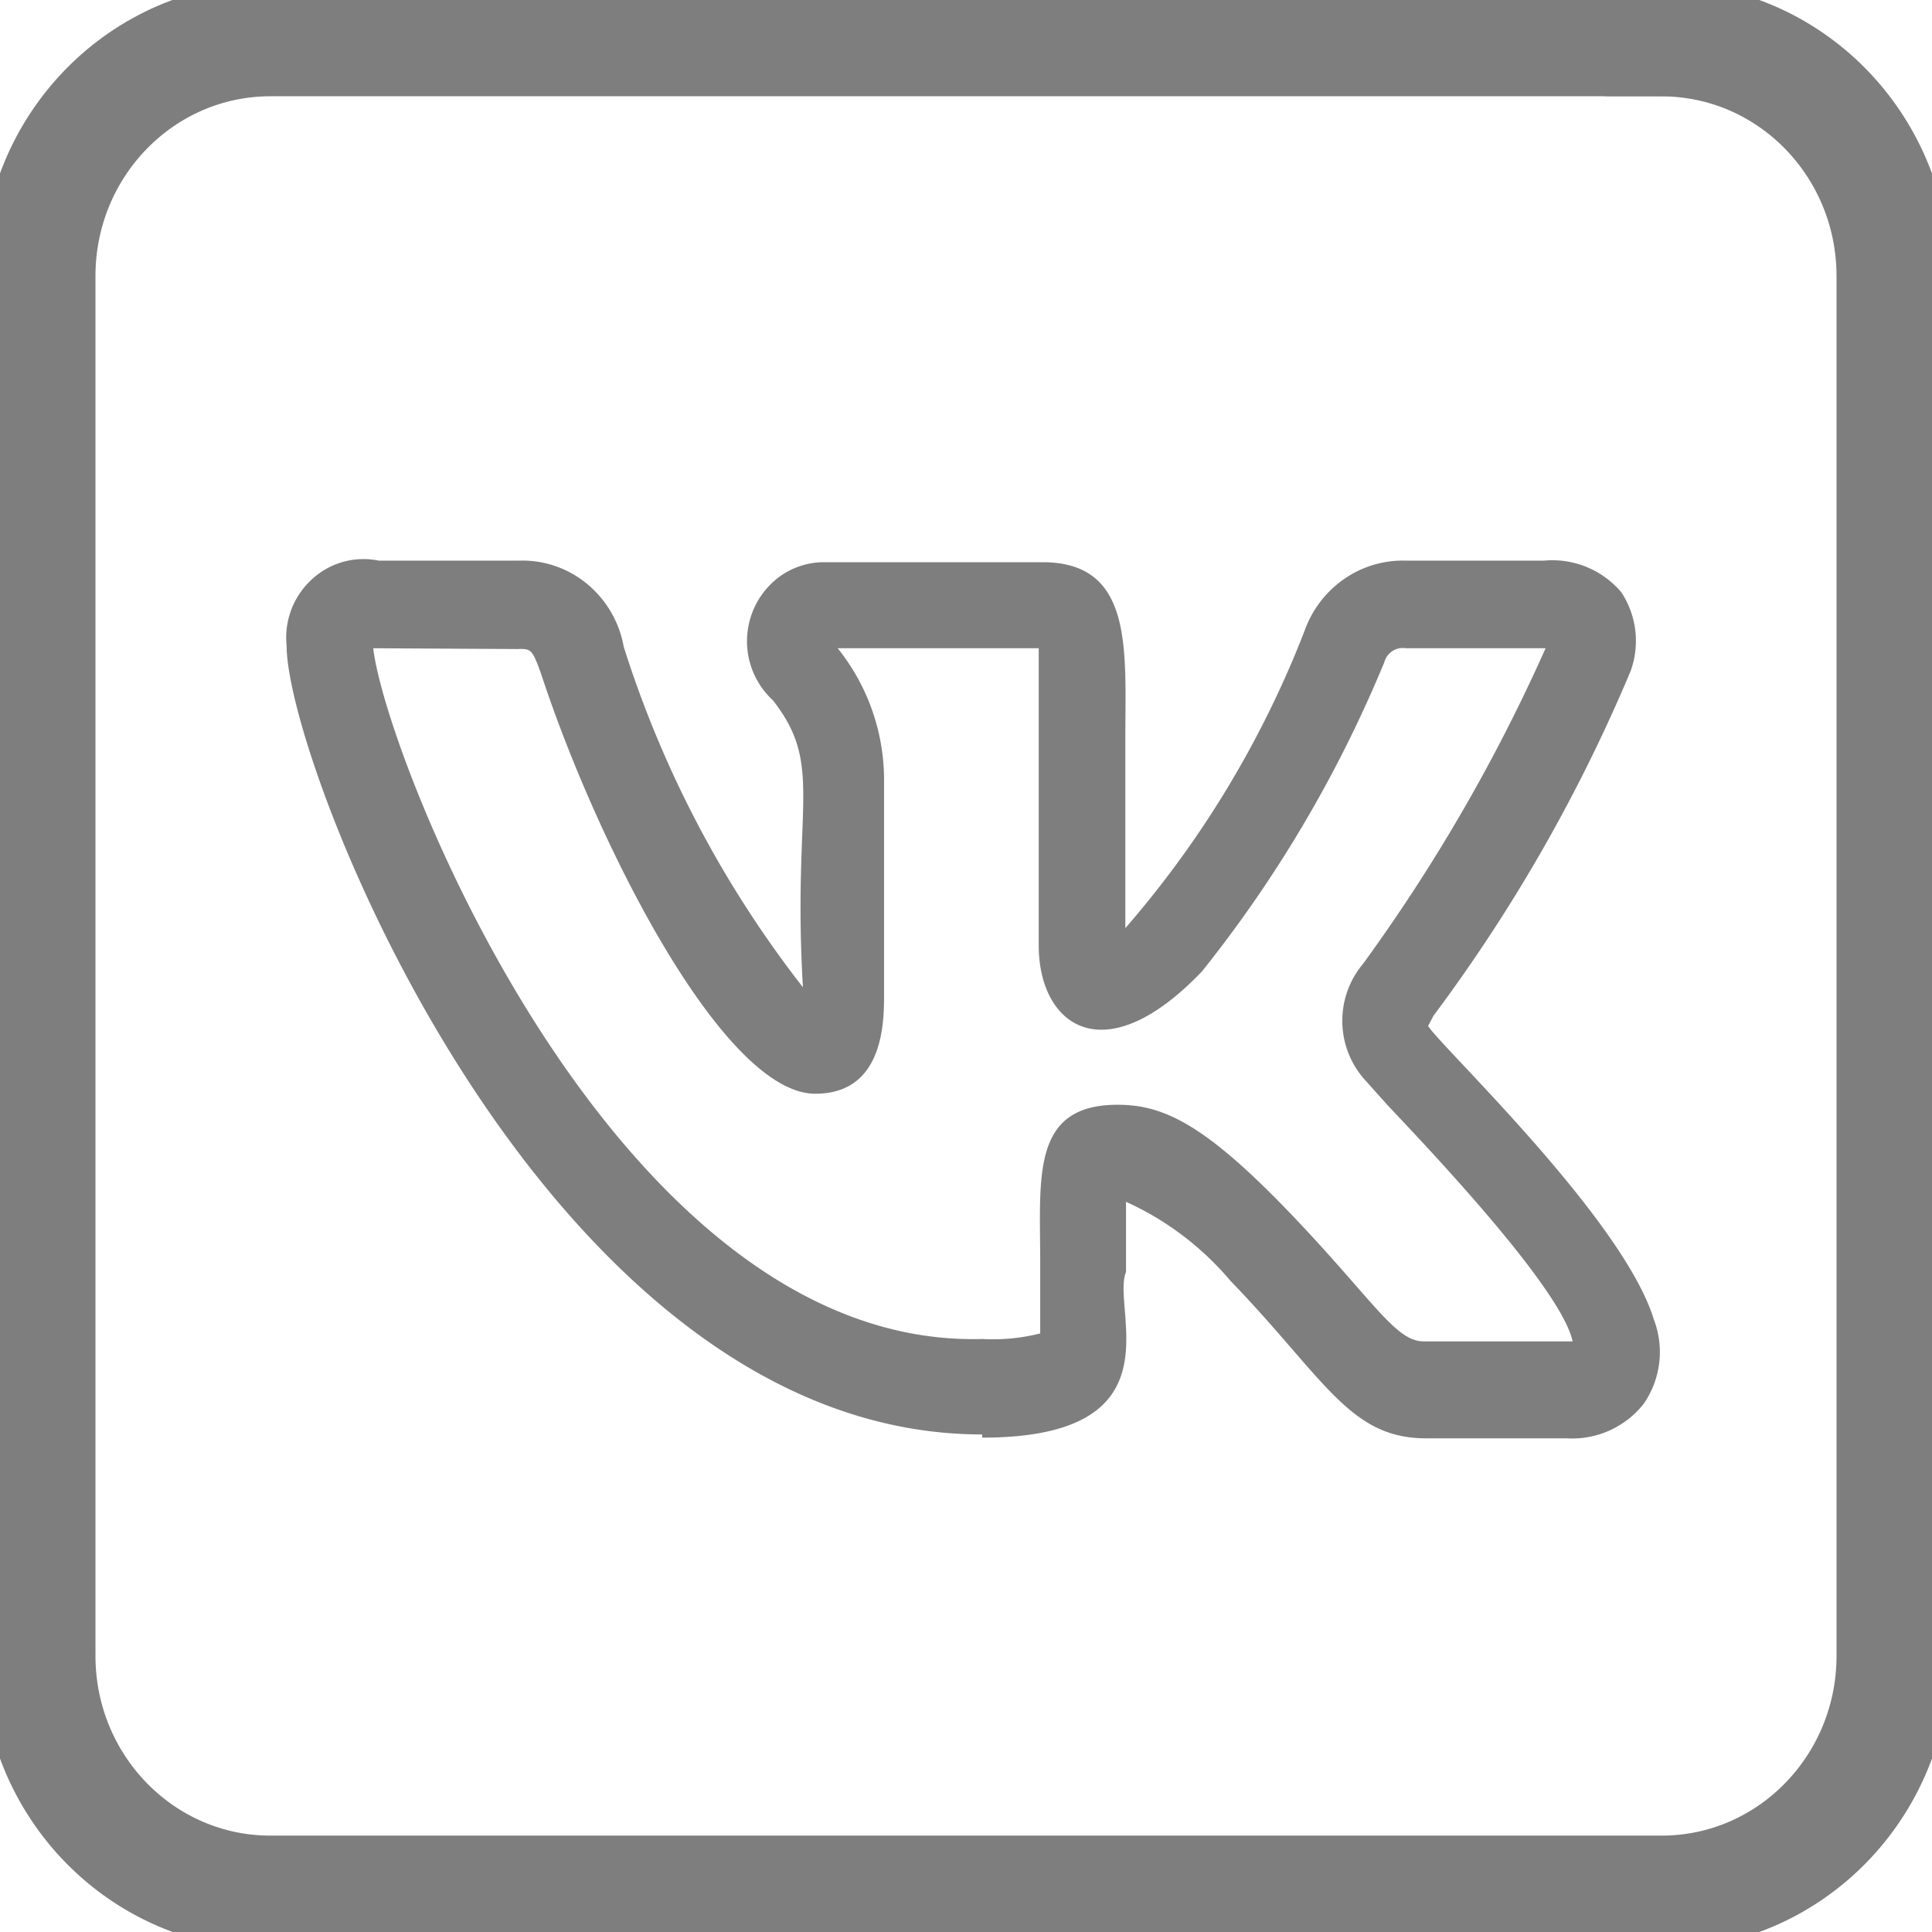 <svg width="17" height="17" fill="none" xmlns="http://www.w3.org/2000/svg"><g clip-path="url(#clip0)"><path d="M14.62.347H2.38C1.253.347.34 1.279.34 2.429V14.57c0 1.15.913 2.082 2.04 2.082h12.24c1.127 0 2.04-.932 2.04-2.082V2.43c0-1.15-.913-2.082-2.04-2.082z" stroke="#7E7E7E" stroke-miterlimit="10"/><path d="M8.643 12.65c1.754 0 1.129-1.132 1.265-1.458v-.617c.352.159.666.396.918.694.83.86 1.047 1.387 1.72 1.387h1.238a.8.8 0 00.68-.305.8.8 0 00.088-.742c-.272-.889-1.89-2.415-1.986-2.582l.048-.09a14.34 14.34 0 001.734-3.032.778.778 0 00-.082-.694.796.796 0 00-.68-.278H12.37a.905.905 0 00-.543.162.935.935 0 00-.348.456 8.88 8.88 0 01-1.577 2.616V6.502c0-.784.075-1.555-.728-1.555H7.235a.671.671 0 00-.38.13.707.707 0 00-.054 1.085c.455.583.169.909.264 2.525A9.549 9.549 0 015.488 5.69a.927.927 0 00-.322-.552.893.893 0 00-.596-.205H3.332a.667.667 0 00-.59.167.694.694 0 00-.22.583c0 1.055 2.286 6.939 6.12 6.939v.027zm-4.08-6.94c.109 0 .122 0 .204.237.49 1.484 1.598 3.677 2.407 3.677.605 0 .605-.638.605-.874V6.842a1.855 1.855 0 00-.408-1.138H9.14V8.32c0 .693.565 1.138 1.435.229.66-.824 1.2-1.74 1.605-2.72a.173.173 0 01.072-.1.167.167 0 01.118-.025h1.23a15.29 15.29 0 01-1.605 2.775.78.78 0 000 1.006l.211.236c.347.368 1.53 1.61 1.632 2.082h-1.312c-.252 0-.45-.375-1.19-1.145-.742-.77-1.102-.937-1.503-.937-.762 0-.68.639-.68 1.388v.624a1.695 1.695 0 01-.51.049c-3.203.09-5.243-5.086-5.359-6.078l1.279.007z" fill="#7E7E7E"/></g><defs><clipPath id="clip0"><path fill="#fff" d="M0 0h17v17H0z"/></clipPath></defs></svg>